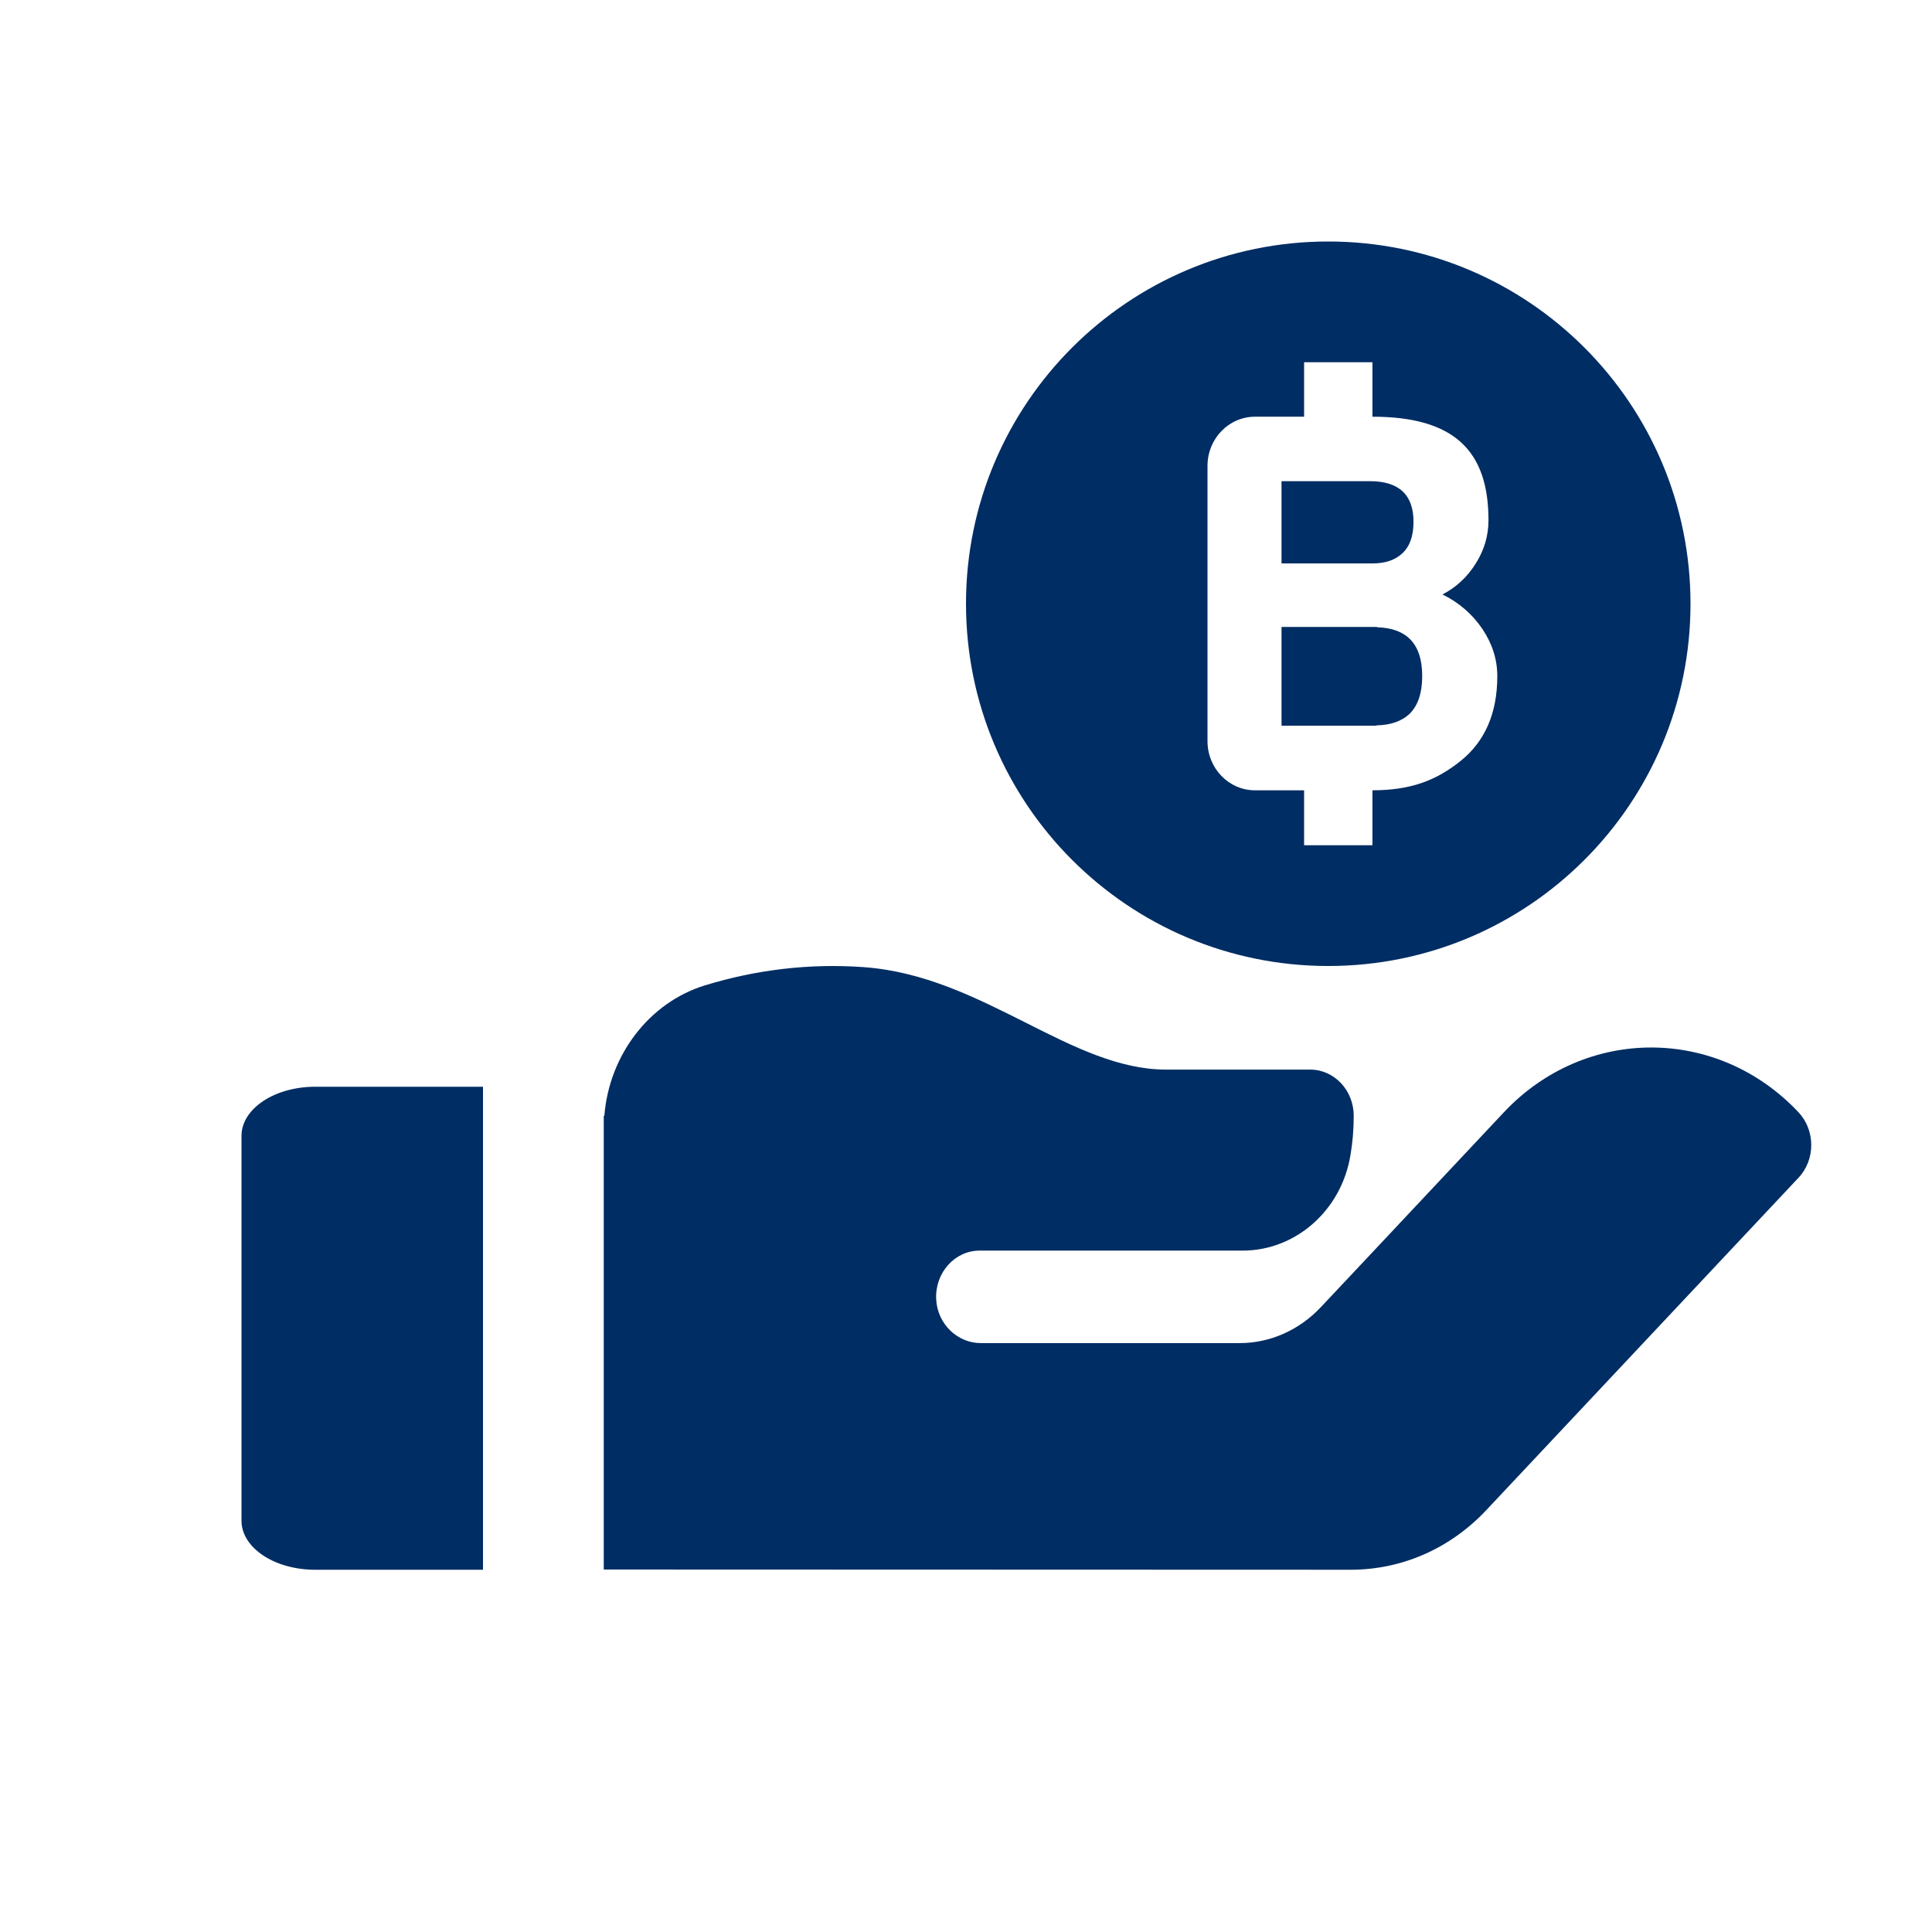 <svg width="16" height="16" viewBox="0 0 16 16" fill="none" xmlns="http://www.w3.org/2000/svg">
<path fill-rule="evenodd" clip-rule="evenodd" d="M4 9H2.61C2.273 9 2 9.182 2 9.407V12.594C2 12.818 2.273 13 2.61 13H4V9H4ZM14.895 9.212C14.222 8.496 13.127 8.496 12.454 9.212L11.379 10.357L10.938 10.826C10.759 11.016 10.518 11.123 10.266 11.123H8.122C7.929 11.123 7.762 10.964 7.753 10.758C7.743 10.539 7.908 10.357 8.112 10.357H10.291C10.729 10.357 11.109 10.025 11.184 9.566C11.202 9.46 11.211 9.352 11.211 9.241C11.211 9.03 11.05 8.858 10.851 8.858H9.657C9.267 8.858 8.892 8.67 8.496 8.47C8.08 8.261 7.65 8.044 7.147 8.009C6.707 7.978 6.266 8.029 5.836 8.161C5.376 8.303 5.045 8.738 5.005 9.24C5.003 9.24 5.002 9.24 5 9.24V12.998L11.185 13C11.611 13 12.011 12.824 12.311 12.504L14.895 9.753C15.035 9.604 15.035 9.362 14.895 9.212ZM11 8C12.657 8 14 6.657 14 5C14 3.343 12.657 2 11 2C9.343 2 8 3.343 8 5C8 6.657 9.343 8 11 8ZM11.366 3V3.451C12.046 3.451 12.327 3.736 12.327 4.308C12.327 4.435 12.292 4.555 12.222 4.666C12.152 4.778 12.06 4.864 11.946 4.923C12.083 4.99 12.193 5.086 12.276 5.208C12.358 5.33 12.4 5.461 12.4 5.599C12.4 5.906 12.298 6.14 12.096 6.302C11.893 6.464 11.684 6.545 11.361 6.545H11.366V7H10.8V6.545H10.394C10.176 6.545 10 6.363 10 6.138V3.858C10 3.633 10.176 3.451 10.394 3.451H10.8V3H11.366ZM11.405 5.192H10.613V6.01H11.388L11.405 6.007C11.519 6.004 11.611 5.972 11.676 5.909C11.744 5.84 11.778 5.738 11.778 5.599C11.778 5.463 11.745 5.362 11.678 5.294C11.614 5.23 11.522 5.198 11.405 5.195V5.192ZM11.346 3.985H10.613V4.666H11.367C11.472 4.666 11.556 4.638 11.616 4.58C11.676 4.523 11.706 4.437 11.706 4.321C11.706 4.098 11.586 3.985 11.346 3.985Z" fill="#002D63"/>
</svg>

